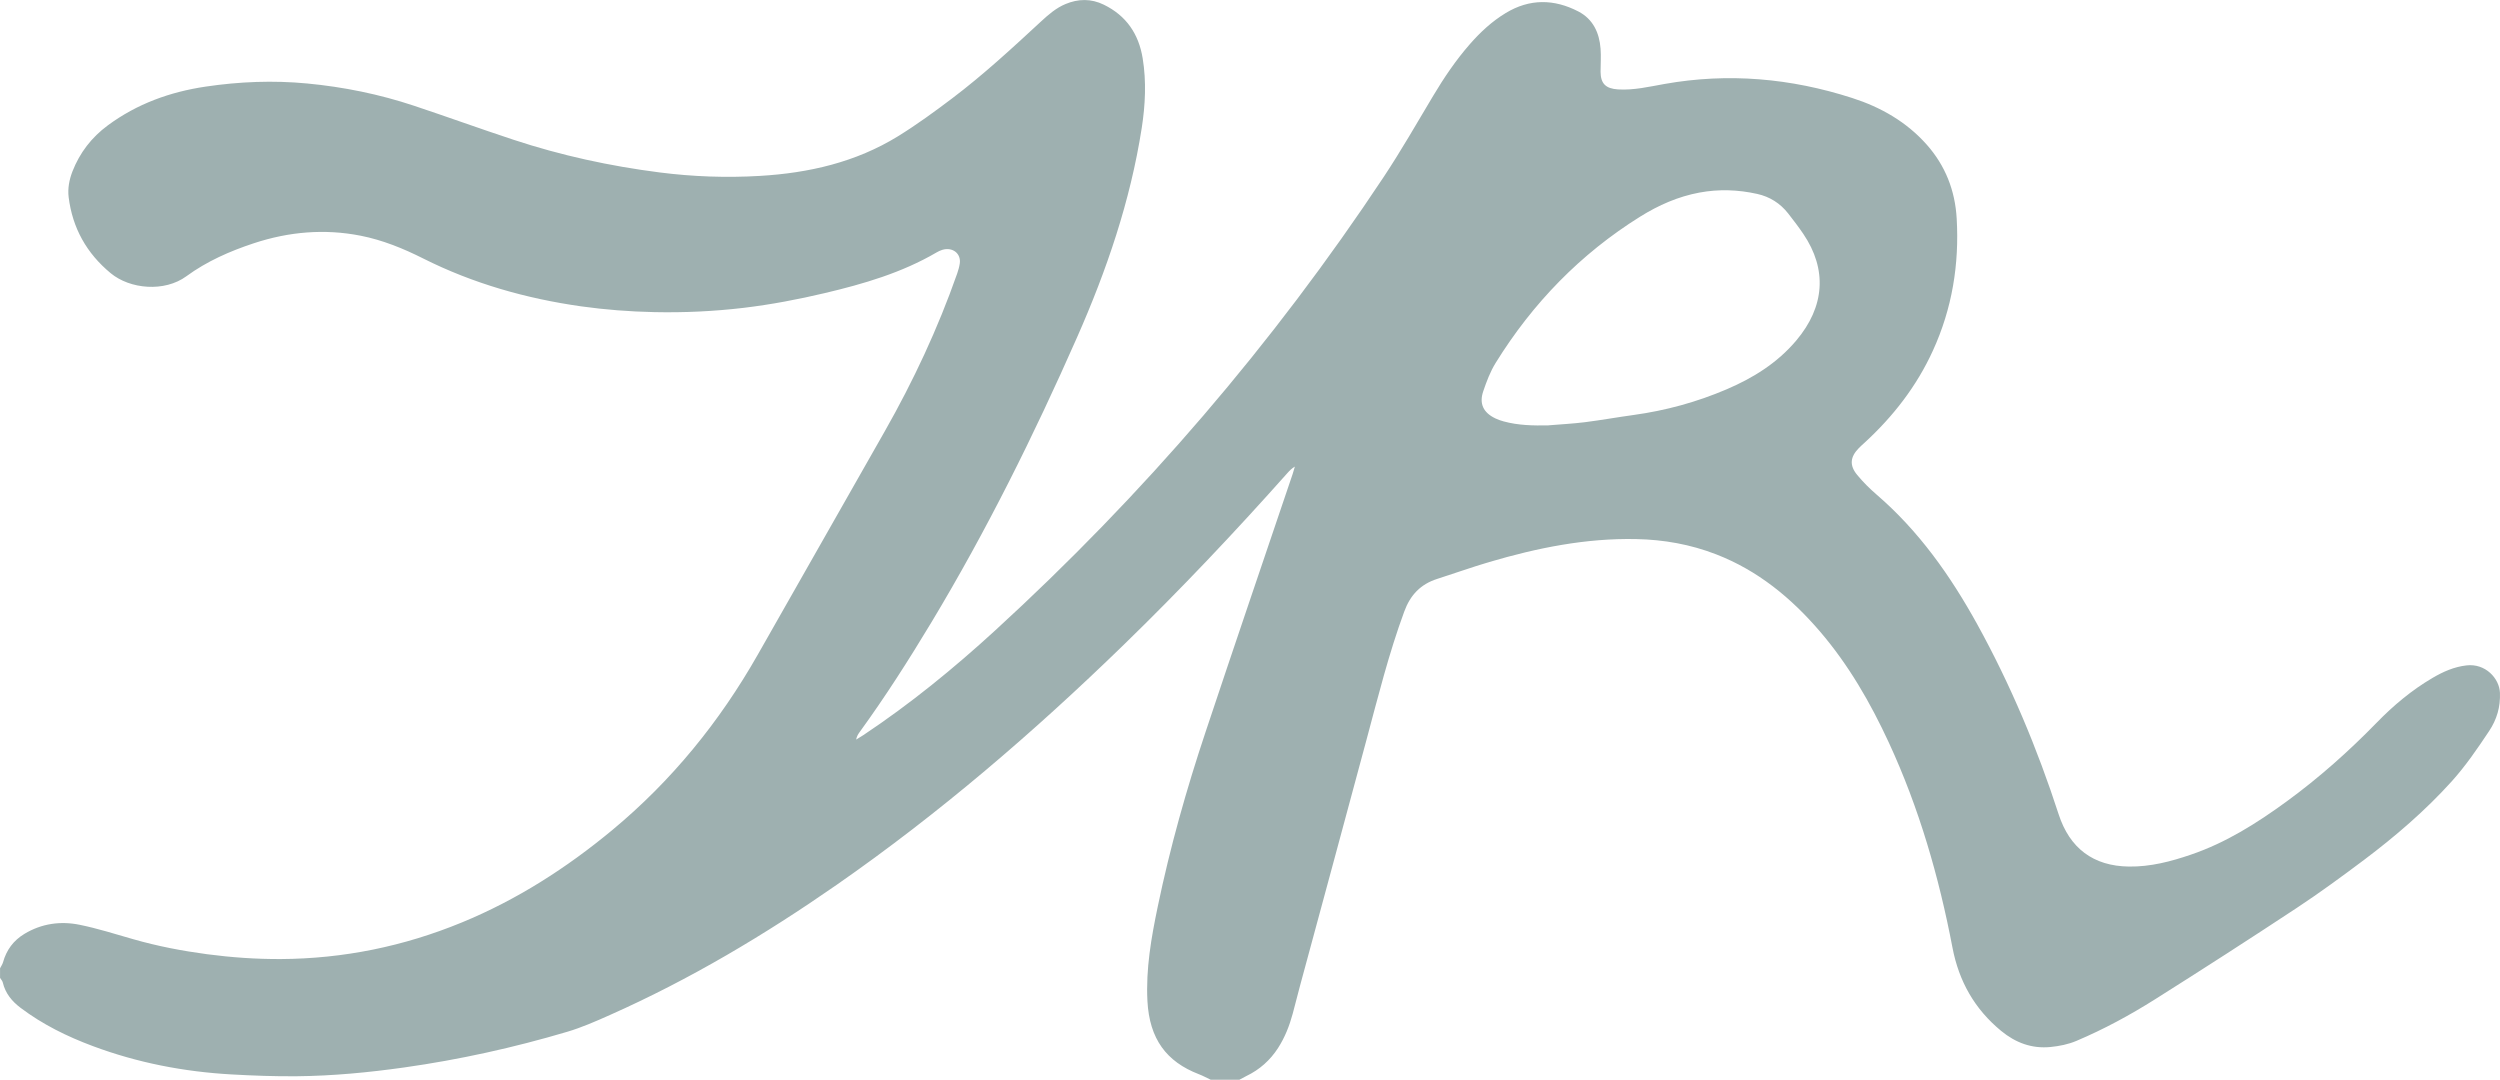 <?xml version="1.0" encoding="UTF-8"?>
<svg id="My_Icon" data-name="My Icon" xmlns="http://www.w3.org/2000/svg" viewBox="0 0 495.98 214.21">
  <defs>
    <style>
      .cls-1 {
        fill: #9eb0b0;
        stroke-width: 0px;
      }
    </style>
  </defs>
  <path id="light" class="cls-1" d="M0,192.12c.2-.4.48-.79.6-1.21.68-2.44,2.06-4.32,4.25-5.64,3.42-2.06,7.15-2.57,10.95-1.8,3.59.73,7.1,1.85,10.63,2.86,4.81,1.38,9.7,2.32,14.65,2.98,4.85.64,9.72.98,14.62.96,12.45-.07,24.41-2.52,35.92-7.26,10.94-4.5,20.78-10.81,29.86-18.34,11.79-9.79,21.29-21.48,28.85-34.78,8.39-14.77,16.8-29.52,25.18-44.29,5.7-10.03,10.57-20.45,14.39-31.34.22-.64.41-1.3.51-1.97.3-1.99-1.43-3.34-3.47-2.72-.4.12-.79.31-1.15.52-6.89,4.03-14.44,6.23-22.13,8.05-5.32,1.26-10.68,2.28-16.1,2.93-5.9.7-11.83.98-17.79.85-4.84-.1-9.66-.47-14.45-1.14-10.94-1.55-21.47-4.53-31.38-9.51-3.96-1.99-8.04-3.65-12.4-4.51-7.18-1.41-14.23-.79-21.16,1.49-4.77,1.57-9.35,3.59-13.41,6.56-4.33,3.17-11.16,2.58-15.02-.62-4.75-3.93-7.57-8.94-8.33-15.07-.21-1.75.12-3.46.75-5.1,1.45-3.72,3.8-6.77,7.01-9.14,5.79-4.28,12.34-6.65,19.43-7.7,6.69-.99,13.4-1.26,20.13-.62,7.24.69,14.33,2.13,21.23,4.43,6.58,2.19,13.1,4.56,19.69,6.73,9.45,3.12,19.14,5.23,29.01,6.49,6.59.84,13.21,1.08,19.84.69,9.73-.57,19.06-2.7,27.45-7.87,3.71-2.29,7.24-4.87,10.72-7.5,6.22-4.7,11.94-9.99,17.65-15.27,1.47-1.36,2.99-2.68,4.86-3.46,2.54-1.06,5.09-1.1,7.6.13,4.46,2.18,6.92,5.8,7.71,10.65.75,4.62.52,9.23-.19,13.82-2.26,14.48-6.95,28.21-12.85,41.57-8.54,19.36-17.92,38.28-28.83,56.42-4.5,7.48-9.19,14.84-14.33,21.91-.29.4-.54.84-.65,1.43.47-.29.95-.57,1.42-.88,9.3-6.19,17.94-13.24,26.17-20.78,29.35-26.87,55.11-56.83,77.1-90,3.45-5.21,6.56-10.65,9.77-16.02,2.16-3.62,4.51-7.1,7.29-10.28,2.09-2.39,4.39-4.53,7.12-6.18,4.75-2.88,9.6-2.81,14.42-.31,2.91,1.51,4.16,4.22,4.4,7.38.12,1.52,0,3.05,0,4.57.01,2.39,1.06,3.36,3.47,3.51,3.15.19,6.16-.54,9.22-1.08,12.64-2.25,25.06-1.14,37.22,2.78,5.67,1.82,10.79,4.73,14.81,9.27,3.69,4.17,5.61,9.09,5.93,14.61.53,9.12-.9,17.9-4.72,26.25-3.22,7.05-7.86,13.03-13.54,18.25-.39.36-.79.7-1.15,1.08-1.72,1.76-1.9,3.42-.33,5.32,1.16,1.41,2.48,2.72,3.87,3.92,8.37,7.21,14.62,16.07,19.92,25.66,6.65,12.05,11.94,24.68,16.18,37.75,2.18,6.72,6.86,10.28,13.94,10.37,4.27.06,8.32-1,12.32-2.37,6.95-2.37,13.07-6.24,18.95-10.53,6.43-4.69,12.36-9.97,17.91-15.67,3.31-3.4,6.94-6.44,11.05-8.85,2.09-1.23,4.29-2.21,6.75-2.49,3.75-.43,6.51,2.57,6.63,5.44.11,2.82-.63,5.31-2.15,7.59-2.3,3.46-4.64,6.89-7.43,9.99-5.24,5.8-11.14,10.87-17.37,15.56-4.37,3.28-8.79,6.52-13.35,9.53-9.3,6.14-18.67,12.17-28.1,18.12-4.98,3.14-10.16,5.95-15.59,8.25-1.67.71-3.41,1.05-5.19,1.23-3.71.36-6.92-.85-9.77-3.19-5.25-4.32-8.38-9.82-9.66-16.51-2.68-14.04-6.62-27.71-12.64-40.72-3.66-7.91-7.98-15.41-13.68-22.05-5.7-6.64-12.3-12.07-20.56-15.27-5.1-1.98-10.4-2.92-15.86-3.03-9.99-.21-19.64,1.75-29.15,4.55-3.47,1.02-6.89,2.25-10.34,3.35-3.29,1.05-5.33,3.18-6.54,6.48-3.06,8.31-5.19,16.88-7.48,25.41-4.36,16.25-8.78,32.49-13.17,48.73-.51,1.88-.97,3.77-1.48,5.65-.65,2.4-1.55,4.69-2.9,6.79-1.58,2.45-3.67,4.31-6.3,5.57-.47.23-.92.49-1.38.73h-5.68c-.8-.37-1.57-.8-2.39-1.11-6.37-2.46-9.77-6.94-10.17-14.51-.33-6.36.76-12.56,2.05-18.74,2.44-11.74,5.69-23.26,9.48-34.62,5.69-17.09,11.51-34.13,17.28-51.19.16-.48.3-.98.44-1.47-.6.34-1.03.78-1.44,1.24-10.46,11.76-21.26,23.18-32.55,34.15-17.79,17.29-36.56,33.43-56.95,47.61-14.23,9.89-29.07,18.74-44.93,25.79-2.78,1.24-5.59,2.48-8.49,3.34-10.59,3.14-21.35,5.52-32.3,7.07-7.09,1-14.2,1.68-21.36,1.75-4.31.04-8.63-.12-12.93-.36-9.45-.53-18.66-2.31-27.54-5.63-5.09-1.9-9.94-4.28-14.3-7.57-1.73-1.3-3.04-2.88-3.55-5.05-.08-.33-.36-.61-.54-.91,0-.63,0-1.26,0-1.89ZM307.22,84.38c2.41-.2,4.83-.32,7.22-.62,3.23-.41,6.43-.99,9.65-1.43,6.38-.88,12.53-2.56,18.45-5.09,5.29-2.26,10.06-5.23,13.82-9.68,5.66-6.71,6.19-14.08,1.4-21.16-.94-1.39-1.97-2.73-3-4.05-1.58-2.02-3.66-3.33-6.15-3.88-3.78-.84-7.59-.98-11.43-.27-4.25.79-8.13,2.5-11.77,4.77-11.86,7.4-21.34,17.17-28.68,29.02-1.07,1.72-1.8,3.68-2.46,5.61-.86,2.5.02,4.27,2.41,5.41.52.25,1.07.44,1.62.59,2.92.8,5.91.85,8.91.79Z"/>
</svg>